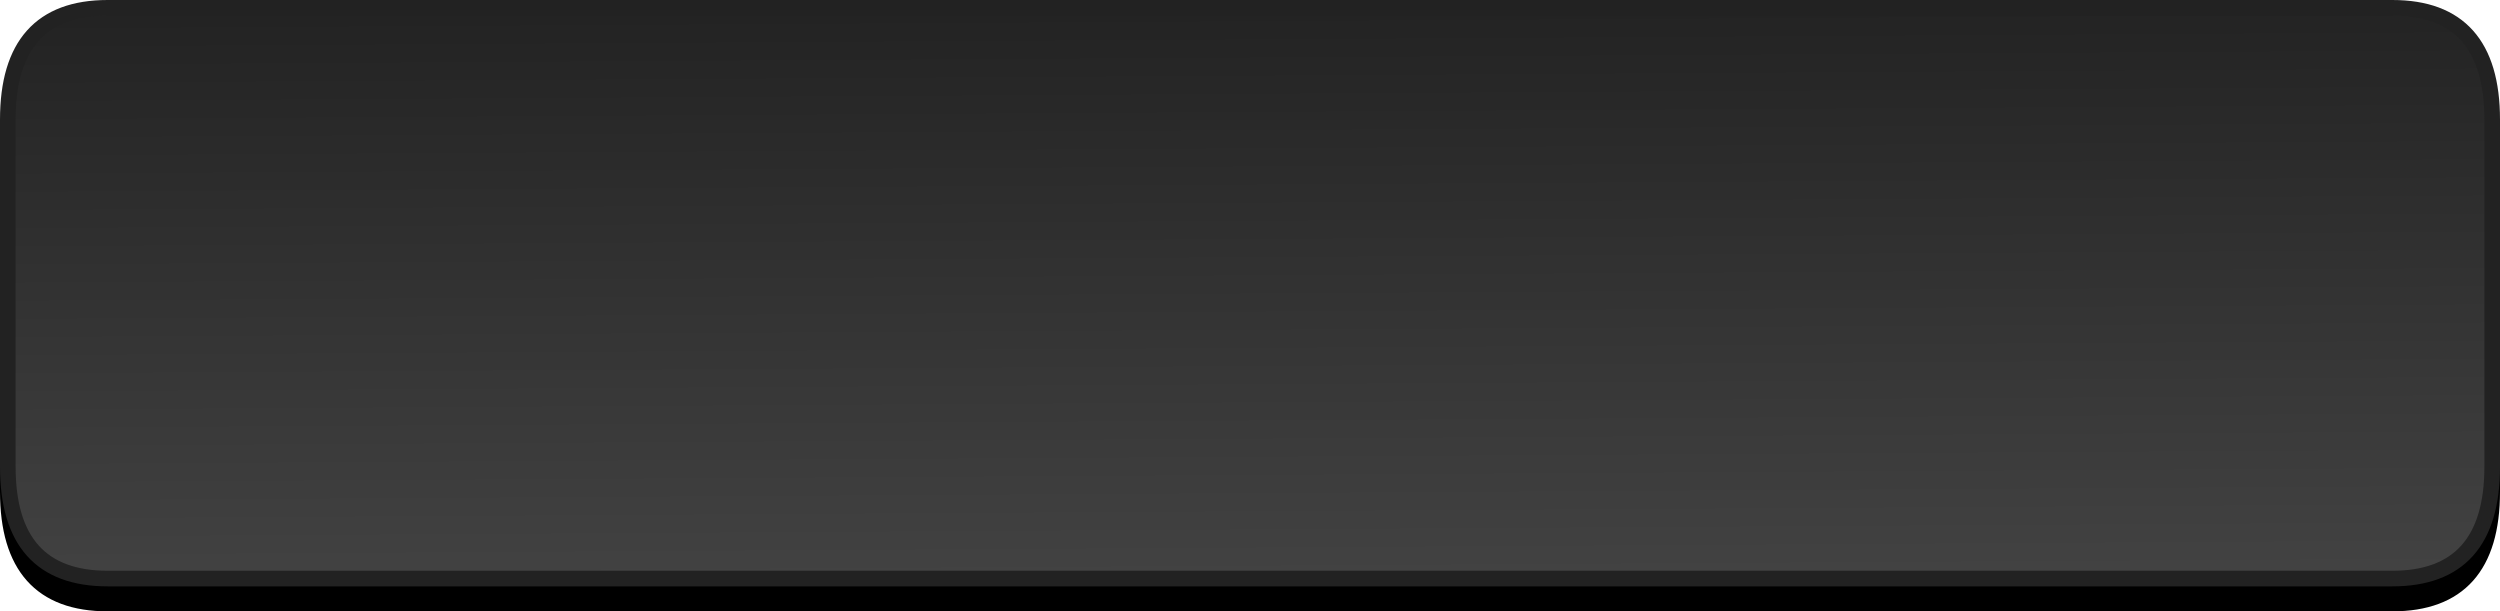 <?xml version="1.0" encoding="UTF-8" standalone="no"?>
<svg xmlns:xlink="http://www.w3.org/1999/xlink" height="58.75px" width="240.25px" xmlns="http://www.w3.org/2000/svg">
  <g transform="matrix(1.0, 0.0, 0.0, 1.0, 119.2, 25.05)">
    <path d="M110.7 -21.9 Q120.3 -21.9 120.3 -11.15 L120.3 22.2 Q120.3 32.95 110.7 32.95 L-108.85 32.95 Q-118.45 32.95 -118.45 22.2 L-118.45 -11.15 Q-118.45 -21.9 -108.85 -21.9 L110.7 -21.9" fill="#000000" fill-rule="evenodd" stroke="none"/>
    <path d="M110.7 -21.9 L-108.85 -21.9 Q-118.45 -21.9 -118.45 -11.15 L-118.45 22.2 Q-118.45 32.95 -108.85 32.95 L110.7 32.95 Q120.3 32.95 120.3 22.2 L120.3 -11.15 Q120.3 -21.9 110.7 -21.9 Z" fill="none" stroke="#000000" stroke-linecap="round" stroke-linejoin="round" stroke-width="1.5"/>
    <path d="M110.7 -24.3 Q120.3 -24.3 120.3 -13.55 L120.3 19.8 Q120.3 30.55 110.7 30.55 L-108.85 30.55 Q-118.45 30.55 -118.45 19.8 L-118.45 -13.55 Q-118.45 -24.3 -108.85 -24.3 L110.7 -24.3" fill="url(#gradient0)" fill-rule="evenodd" stroke="none"/>
    <path d="M110.7 -24.3 L-108.85 -24.3 Q-118.45 -24.3 -118.45 -13.55 L-118.45 19.8 Q-118.45 30.55 -108.85 30.55 L110.7 30.55 Q120.3 30.55 120.3 19.8 L120.3 -13.55 Q120.3 -24.3 110.7 -24.3 Z" fill="none" stroke="#222222" stroke-linecap="round" stroke-linejoin="round" stroke-width="1.5"/>
  </g>
  <defs>
    <linearGradient gradientTransform="matrix(-2.0E-4, -0.033, 0.034, -2.0E-4, 0.85, 3.15)" gradientUnits="userSpaceOnUse" id="gradient0" spreadMethod="pad" x1="-819.2" x2="819.2">
      <stop offset="0.0" stop-color="#424242"/>
      <stop offset="1.0" stop-color="#232323"/>
    </linearGradient>
  </defs>
</svg>
